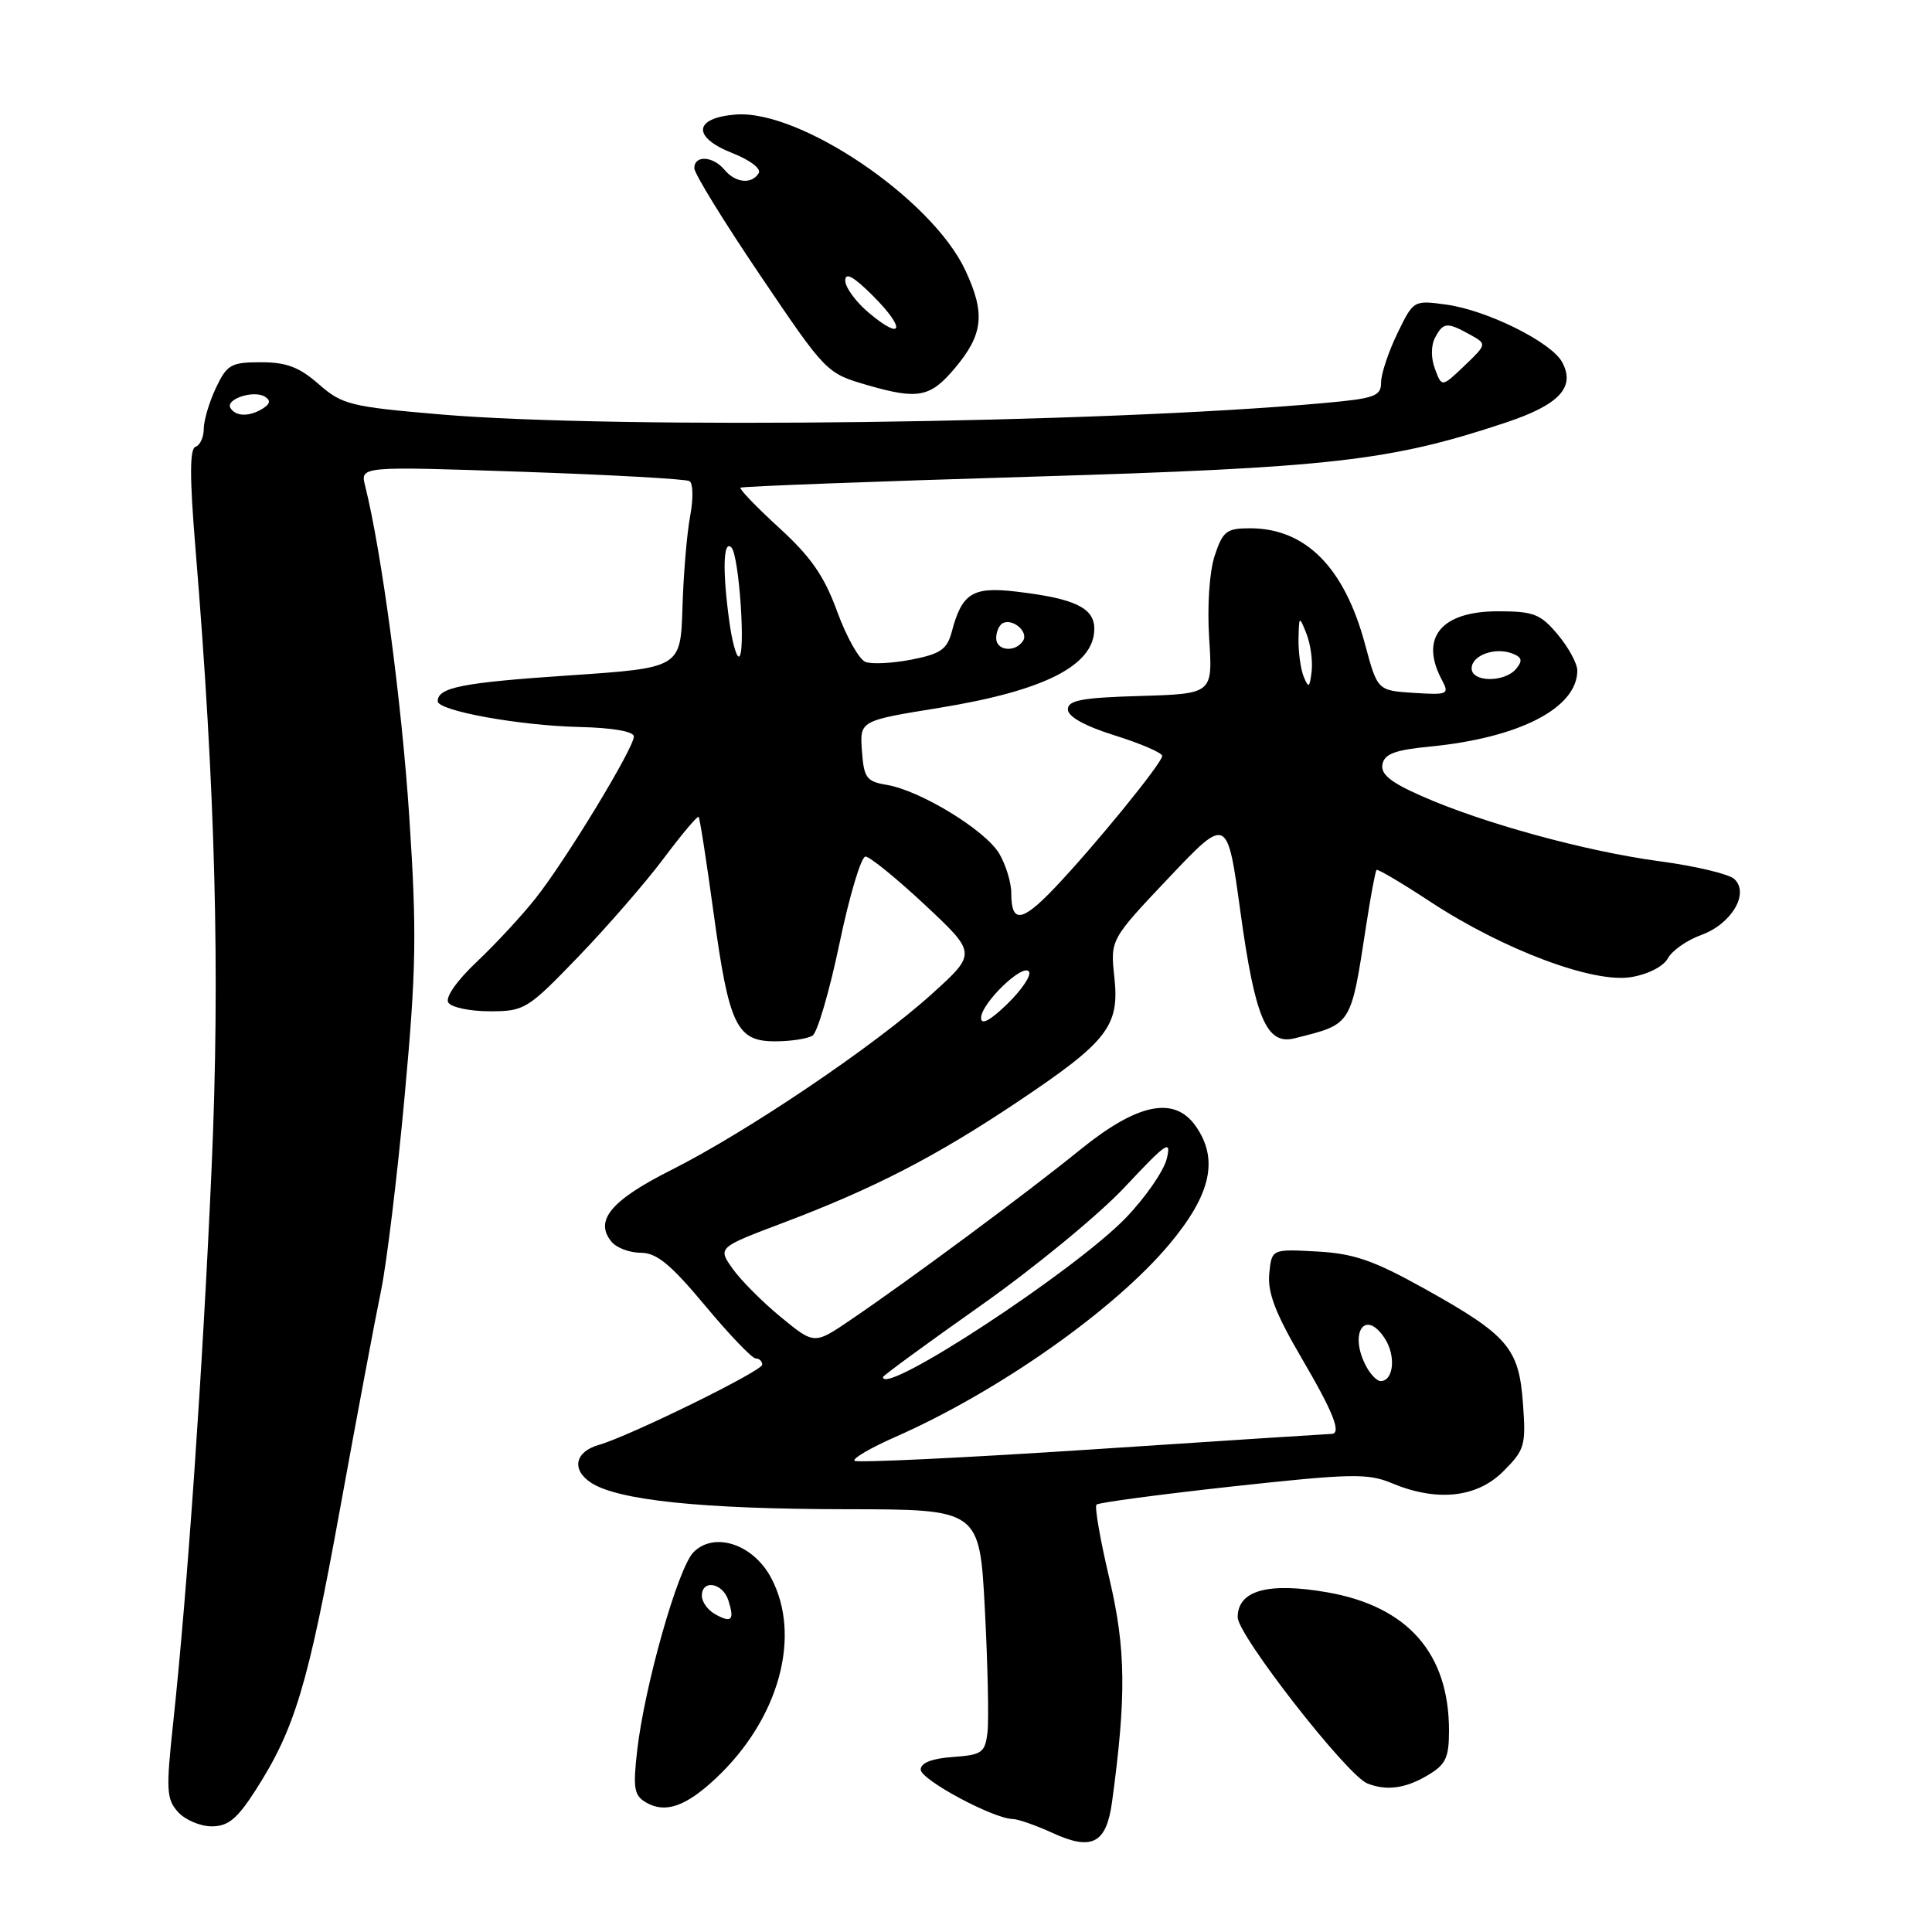<?xml version="1.0" encoding="UTF-8" standalone="no"?>
<!DOCTYPE svg PUBLIC "-//W3C//DTD SVG 1.1//EN" "http://www.w3.org/Graphics/SVG/1.1/DTD/svg11.dtd" >
<svg xmlns="http://www.w3.org/2000/svg" xmlns:xlink="http://www.w3.org/1999/xlink" version="1.1" viewBox="0 0 256 256">
 <g >
 <path fill="currentColor"
d=" M 147.35 238.78 C 149.26 224.74 149.19 218.48 147.00 209.18 C 145.79 204.06 145.02 199.64 145.29 199.37 C 145.56 199.10 153.68 198.02 163.32 196.96 C 179.02 195.25 181.24 195.20 184.40 196.52 C 190.39 199.03 195.69 198.47 199.19 194.96 C 202.04 192.12 202.21 191.53 201.80 185.97 C 201.27 178.62 199.83 176.93 188.74 170.75 C 182.00 167.00 179.41 166.10 174.50 165.83 C 168.50 165.50 168.50 165.50 168.18 168.80 C 167.95 171.27 169.01 174.04 172.43 179.89 C 176.70 187.17 177.82 190.00 176.41 190.00 C 176.09 190.00 161.86 190.92 144.79 192.05 C 127.72 193.17 113.52 193.85 113.23 193.56 C 112.93 193.27 115.35 191.85 118.60 190.42 C 132.31 184.38 147.68 173.56 154.98 164.83 C 160.47 158.26 161.51 153.60 158.44 149.22 C 155.61 145.18 150.73 146.18 143.11 152.36 C 136.07 158.07 120.64 169.51 112.70 174.90 C 107.90 178.16 107.90 178.16 103.50 174.55 C 101.08 172.57 98.20 169.68 97.09 168.13 C 95.09 165.31 95.09 165.31 103.79 162.02 C 115.74 157.51 124.00 153.25 134.76 146.05 C 146.78 138.01 148.36 135.98 147.66 129.50 C 147.12 124.50 147.12 124.50 154.87 116.31 C 162.62 108.13 162.62 108.13 164.36 120.81 C 166.31 134.96 167.83 138.51 171.54 137.58 C 179.19 135.66 178.96 136.03 181.04 122.53 C 181.63 118.69 182.24 115.43 182.40 115.27 C 182.55 115.11 185.78 117.02 189.56 119.51 C 199.25 125.86 211.13 130.32 216.15 129.47 C 218.39 129.10 220.44 128.04 221.01 126.97 C 221.56 125.96 223.54 124.57 225.42 123.89 C 229.44 122.44 231.85 118.36 229.80 116.47 C 229.09 115.81 224.63 114.75 219.90 114.12 C 210.13 112.81 196.47 109.07 188.35 105.47 C 184.26 103.67 182.93 102.59 183.18 101.27 C 183.45 99.89 184.86 99.37 189.51 98.92 C 201.33 97.77 209.00 93.81 209.00 88.85 C 209.00 87.92 207.83 85.77 206.41 84.08 C 204.12 81.35 203.22 81.00 198.48 81.00 C 190.93 81.00 188.07 84.52 191.07 90.12 C 192.07 92.00 191.85 92.10 187.33 91.81 C 182.52 91.50 182.52 91.50 180.87 85.35 C 178.13 75.17 173.00 70.00 165.63 70.00 C 162.52 70.00 162.03 70.38 160.95 73.64 C 160.25 75.79 159.95 80.27 160.22 84.60 C 160.70 91.93 160.70 91.93 151.10 92.22 C 143.36 92.44 141.50 92.79 141.50 94.00 C 141.50 94.96 143.73 96.20 147.75 97.46 C 151.19 98.54 154.00 99.76 154.00 100.16 C 154.00 101.10 144.94 112.20 139.69 117.71 C 135.38 122.22 134.00 122.37 134.00 118.35 C 134.00 116.95 133.28 114.59 132.40 113.10 C 130.57 110.01 121.95 104.74 117.50 104.00 C 114.81 103.55 114.47 103.08 114.21 99.50 C 113.92 95.50 113.92 95.50 124.41 93.80 C 138.41 91.53 145.00 88.18 145.00 83.32 C 145.00 80.54 142.41 79.30 134.65 78.39 C 128.88 77.71 127.47 78.59 126.12 83.69 C 125.49 86.05 124.64 86.64 120.79 87.40 C 118.27 87.89 115.52 88.03 114.68 87.71 C 113.84 87.39 112.15 84.38 110.93 81.03 C 109.22 76.33 107.45 73.78 103.23 69.93 C 100.21 67.17 97.92 64.78 98.12 64.62 C 98.33 64.45 115.60 63.80 136.50 63.17 C 176.47 61.97 184.22 61.09 199.54 55.99 C 206.61 53.63 208.78 51.32 207.00 48.00 C 205.58 45.34 197.06 41.11 191.64 40.36 C 187.30 39.77 187.29 39.78 185.15 44.20 C 183.97 46.64 183.00 49.55 183.00 50.68 C 183.00 52.50 182.17 52.80 175.38 53.41 C 145.76 56.10 81.81 56.91 58.33 54.91 C 46.40 53.89 45.34 53.62 42.24 50.91 C 39.67 48.65 37.96 48.00 34.58 48.00 C 30.61 48.00 30.08 48.30 28.61 51.40 C 27.73 53.27 27.00 55.71 27.00 56.82 C 27.00 57.93 26.51 59.00 25.91 59.20 C 25.13 59.46 25.12 63.19 25.89 72.53 C 28.55 104.83 29.18 128.76 28.04 154.71 C 26.88 181.14 24.82 210.86 22.94 228.35 C 21.99 237.18 22.05 238.40 23.59 240.10 C 24.54 241.15 26.54 242.00 28.05 242.00 C 30.23 242.00 31.42 241.02 33.86 237.22 C 39.07 229.10 40.81 223.30 45.04 200.02 C 47.29 187.66 49.74 174.61 50.49 171.02 C 51.23 167.43 52.65 155.81 53.62 145.20 C 55.16 128.43 55.24 123.56 54.23 108.20 C 53.22 92.95 50.57 73.12 48.38 64.37 C 47.73 61.78 47.73 61.78 69.11 62.51 C 80.88 62.91 90.89 63.47 91.36 63.75 C 91.84 64.03 91.88 66.11 91.45 68.38 C 91.02 70.65 90.56 76.10 90.43 80.50 C 90.18 88.50 90.18 88.50 75.34 89.50 C 61.23 90.45 58.00 91.09 58.00 92.92 C 58.00 94.18 68.76 96.14 76.74 96.33 C 81.19 96.43 83.99 96.92 83.99 97.59 C 84.00 99.11 74.97 113.99 70.97 119.03 C 69.16 121.32 65.66 125.10 63.18 127.44 C 60.53 129.94 58.98 132.16 59.40 132.84 C 59.80 133.48 62.27 134.00 64.89 134.00 C 69.50 134.00 69.89 133.76 76.65 126.75 C 80.49 122.76 85.58 116.90 87.96 113.72 C 90.33 110.55 92.41 108.08 92.57 108.24 C 92.73 108.39 93.62 114.14 94.56 121.01 C 96.60 135.93 97.61 138.01 102.77 137.98 C 104.82 137.98 107.03 137.63 107.67 137.22 C 108.31 136.81 109.92 131.31 111.24 124.99 C 112.56 118.67 114.11 113.50 114.68 113.50 C 115.25 113.50 118.80 116.39 122.57 119.91 C 129.42 126.33 129.42 126.33 123.46 131.72 C 115.90 138.56 99.02 149.96 88.93 155.04 C 80.95 159.05 78.71 161.75 81.04 164.55 C 81.70 165.35 83.45 166.00 84.92 166.00 C 87.01 166.00 88.87 167.53 93.43 173.00 C 96.64 176.85 99.65 180.00 100.13 180.00 C 100.61 180.00 101.00 180.37 101.00 180.83 C 101.00 181.66 83.37 190.32 79.34 191.46 C 76.18 192.36 75.69 194.75 78.32 196.47 C 81.87 198.80 93.05 199.96 112.15 199.98 C 129.80 200.00 129.80 200.00 130.50 213.25 C 130.88 220.54 131.04 227.85 130.85 229.50 C 130.53 232.25 130.14 232.53 126.25 232.81 C 123.47 233.01 122.00 233.59 122.00 234.48 C 122.00 235.83 131.59 240.97 134.19 241.03 C 134.91 241.04 137.30 241.88 139.50 242.89 C 144.69 245.27 146.60 244.27 147.35 238.78 Z  M 94.85 235.64 C 103.25 227.76 106.28 216.72 102.15 209.02 C 99.77 204.59 94.63 202.91 91.89 205.68 C 89.84 207.75 85.39 223.43 84.42 232.03 C 83.86 236.99 84.02 237.92 85.63 238.85 C 88.17 240.31 90.87 239.37 94.85 235.64 Z  M 189.10 235.28 C 191.58 233.82 192.00 232.95 192.00 229.30 C 192.00 219.07 186.52 212.85 175.87 210.99 C 168.00 209.62 164.00 210.74 164.00 214.30 C 164.00 216.67 178.48 235.24 181.17 236.31 C 183.69 237.32 186.20 236.99 189.10 235.28 Z  M 126.51 48.80 C 130.30 44.31 130.59 41.53 127.90 35.79 C 123.47 26.33 105.96 14.48 97.45 15.18 C 91.89 15.63 91.69 18.18 97.05 20.29 C 99.40 21.21 100.90 22.36 100.53 22.95 C 99.60 24.46 97.45 24.24 96.00 22.50 C 94.47 20.66 92.00 20.53 92.00 22.29 C 92.00 23.00 95.94 29.40 100.75 36.51 C 109.48 49.43 109.51 49.46 115.00 51.05 C 121.64 52.97 123.28 52.65 126.51 48.80 Z  M 117.00 182.47 C 117.00 182.28 122.82 178.02 129.93 173.01 C 137.04 168.00 145.67 160.91 149.09 157.24 C 154.59 151.37 155.24 150.93 154.60 153.54 C 154.20 155.17 151.76 158.69 149.19 161.36 C 142.40 168.40 117.00 185.06 117.00 182.47 Z  M 181.04 181.07 C 178.68 176.67 180.86 173.33 183.48 177.33 C 185.00 179.64 184.67 183.00 182.93 183.00 C 182.46 183.00 181.60 182.13 181.04 181.07 Z  M 130.00 134.88 C 130.00 132.94 135.60 127.54 136.35 128.76 C 136.67 129.27 135.36 131.19 133.46 133.04 C 131.19 135.24 130.00 135.87 130.00 134.88 Z  M 172.75 89.67 C 172.34 88.66 172.03 86.41 172.06 84.67 C 172.13 81.58 172.15 81.56 173.11 83.96 C 173.65 85.32 173.96 87.57 173.80 88.96 C 173.54 91.13 173.39 91.24 172.75 89.67 Z  M 195.00 88.57 C 195.00 86.84 198.08 85.71 200.38 86.59 C 201.68 87.09 201.79 87.54 200.90 88.62 C 199.38 90.45 195.00 90.42 195.00 88.57 Z  M 96.64 82.36 C 95.71 75.62 95.83 71.43 96.92 72.55 C 97.95 73.62 98.85 87.01 97.89 87.00 C 97.55 87.00 96.99 84.91 96.64 82.36 Z  M 132.00 84.56 C 132.00 83.77 132.36 82.90 132.80 82.62 C 134.08 81.83 136.32 83.67 135.57 84.89 C 134.58 86.49 132.00 86.26 132.00 84.56 Z  M 30.54 54.07 C 29.82 52.90 33.61 51.64 35.10 52.56 C 35.88 53.05 35.81 53.50 34.86 54.11 C 33.07 55.24 31.26 55.22 30.54 54.07 Z  M 190.15 48.91 C 189.60 47.46 189.60 45.80 190.15 44.75 C 191.23 42.70 191.74 42.65 194.77 44.33 C 197.04 45.59 197.04 45.59 194.05 48.46 C 191.05 51.32 191.05 51.32 190.15 48.91 Z  M 94.74 213.88 C 93.78 213.34 93.00 212.25 93.00 211.45 C 93.00 209.23 95.78 209.73 96.52 212.08 C 97.35 214.69 96.94 215.11 94.74 213.88 Z  M 115.13 41.45 C 113.41 40.01 112.00 38.08 112.00 37.18 C 112.00 36.02 113.10 36.63 115.70 39.23 C 120.06 43.60 119.64 45.25 115.13 41.45 Z "/>
</g>
</svg>